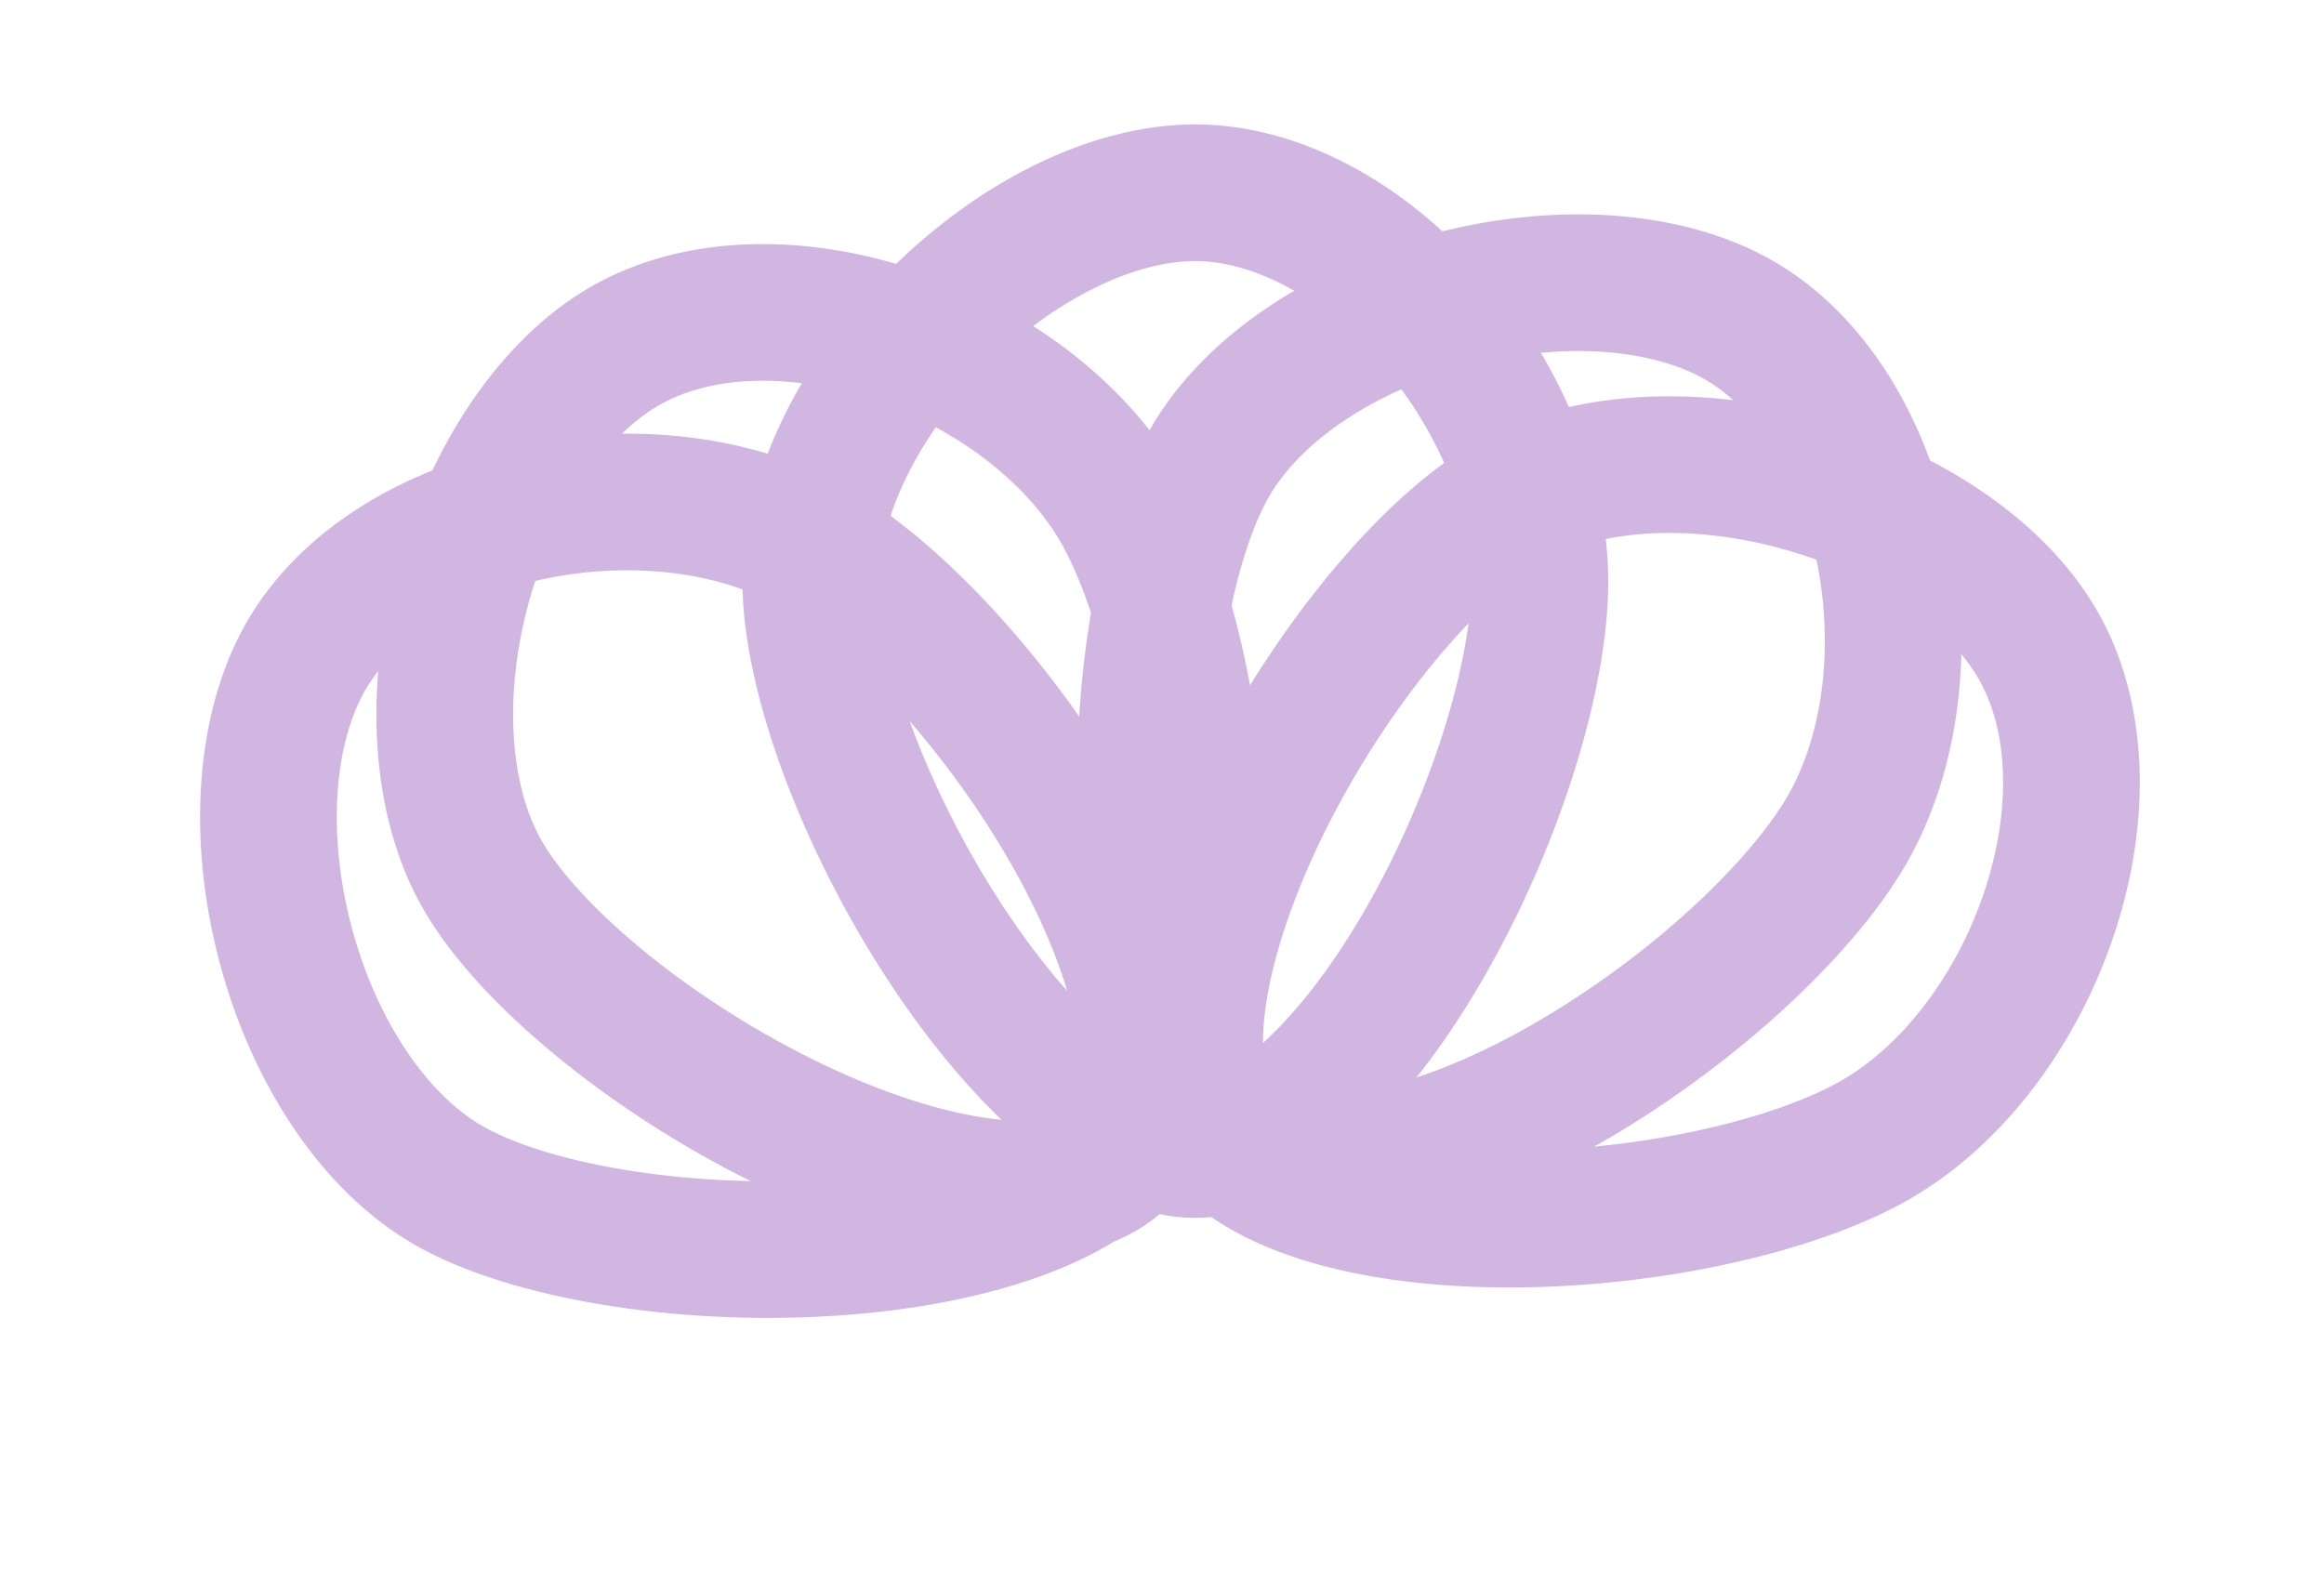 <svg width="51" height="35" viewBox="0 0 51 35" fill="none" xmlns="http://www.w3.org/2000/svg">
<path d="M33.793 12.767C33.793 14.829 32.807 18.058 31.207 20.8C30.417 22.153 29.526 23.303 28.617 24.096C27.697 24.899 26.887 25.23 26.225 25.23C25.546 25.23 24.672 24.886 23.656 24.062C22.66 23.253 21.661 22.088 20.768 20.731C18.947 17.966 17.793 14.766 17.793 12.767C17.793 10.876 18.856 8.726 20.577 7C22.301 5.272 24.424 4.23 26.225 4.23C27.992 4.23 29.881 5.24 31.379 6.935C32.871 8.623 33.793 10.791 33.793 12.767Z" stroke="#D1B6E1" stroke-width="3"/>
<path d="M24.573 11.145C25.599 12.922 26.348 16.202 26.319 19.375C26.304 20.94 26.1 22.382 25.702 23.525C25.3 24.682 24.757 25.381 24.171 25.719C23.572 26.065 22.631 26.207 21.334 26.007C20.061 25.811 18.609 25.308 17.154 24.587C14.187 23.116 11.588 20.936 10.595 19.216C9.656 17.589 9.51 15.202 10.152 12.844C10.794 10.483 12.129 8.509 13.708 7.597C15.259 6.702 17.416 6.624 19.567 7.332C21.71 8.038 23.591 9.445 24.573 11.145Z" stroke="#D1B6E1" stroke-width="3"/>
<path d="M17.902 12.032C19.679 13.058 21.968 15.524 23.529 18.286C24.299 19.649 24.843 21 25.07 22.189C25.3 23.392 25.179 24.269 24.841 24.855C24.495 25.454 23.752 26.047 22.529 26.523C21.327 26.989 19.819 27.28 18.198 27.383C14.893 27.593 11.553 27.004 9.832 26.01C8.206 25.072 6.886 23.077 6.262 20.714C5.638 18.348 5.807 15.971 6.719 14.392C7.614 12.841 9.444 11.696 11.66 11.233C13.87 10.773 16.202 11.05 17.902 12.032Z" stroke="#D1B6E1" stroke-width="3"/>
<path d="M40.531 18.216C39.505 19.992 37.039 22.282 34.276 23.843C32.913 24.613 31.562 25.156 30.374 25.384C29.171 25.614 28.294 25.493 27.708 25.154C27.108 24.808 26.515 24.065 26.04 22.842C25.573 21.641 25.283 20.132 25.18 18.511C24.97 15.207 25.559 11.866 26.552 10.145C27.491 8.519 29.486 7.199 31.849 6.576C34.214 5.952 36.592 6.12 38.171 7.032C39.722 7.928 40.867 9.757 41.329 11.973C41.79 14.183 41.512 16.515 40.531 18.216Z" stroke="#D1B6E1" stroke-width="3"/>
<path d="M41.169 25.01C39.393 26.036 36.112 26.786 32.939 26.756C31.374 26.742 29.932 26.537 28.789 26.14C27.633 25.737 26.933 25.194 26.595 24.608C26.249 24.009 26.107 23.069 26.307 21.772C26.503 20.498 27.006 19.047 27.727 17.591C29.198 14.624 31.378 12.026 33.099 11.032C34.725 10.093 37.113 9.947 39.471 10.589C41.831 11.232 43.806 12.566 44.717 14.145C45.613 15.696 45.69 17.853 44.982 20.004C44.276 22.148 42.87 24.029 41.169 25.01Z" stroke="#D1B6E1" stroke-width="3"/>
</svg>
